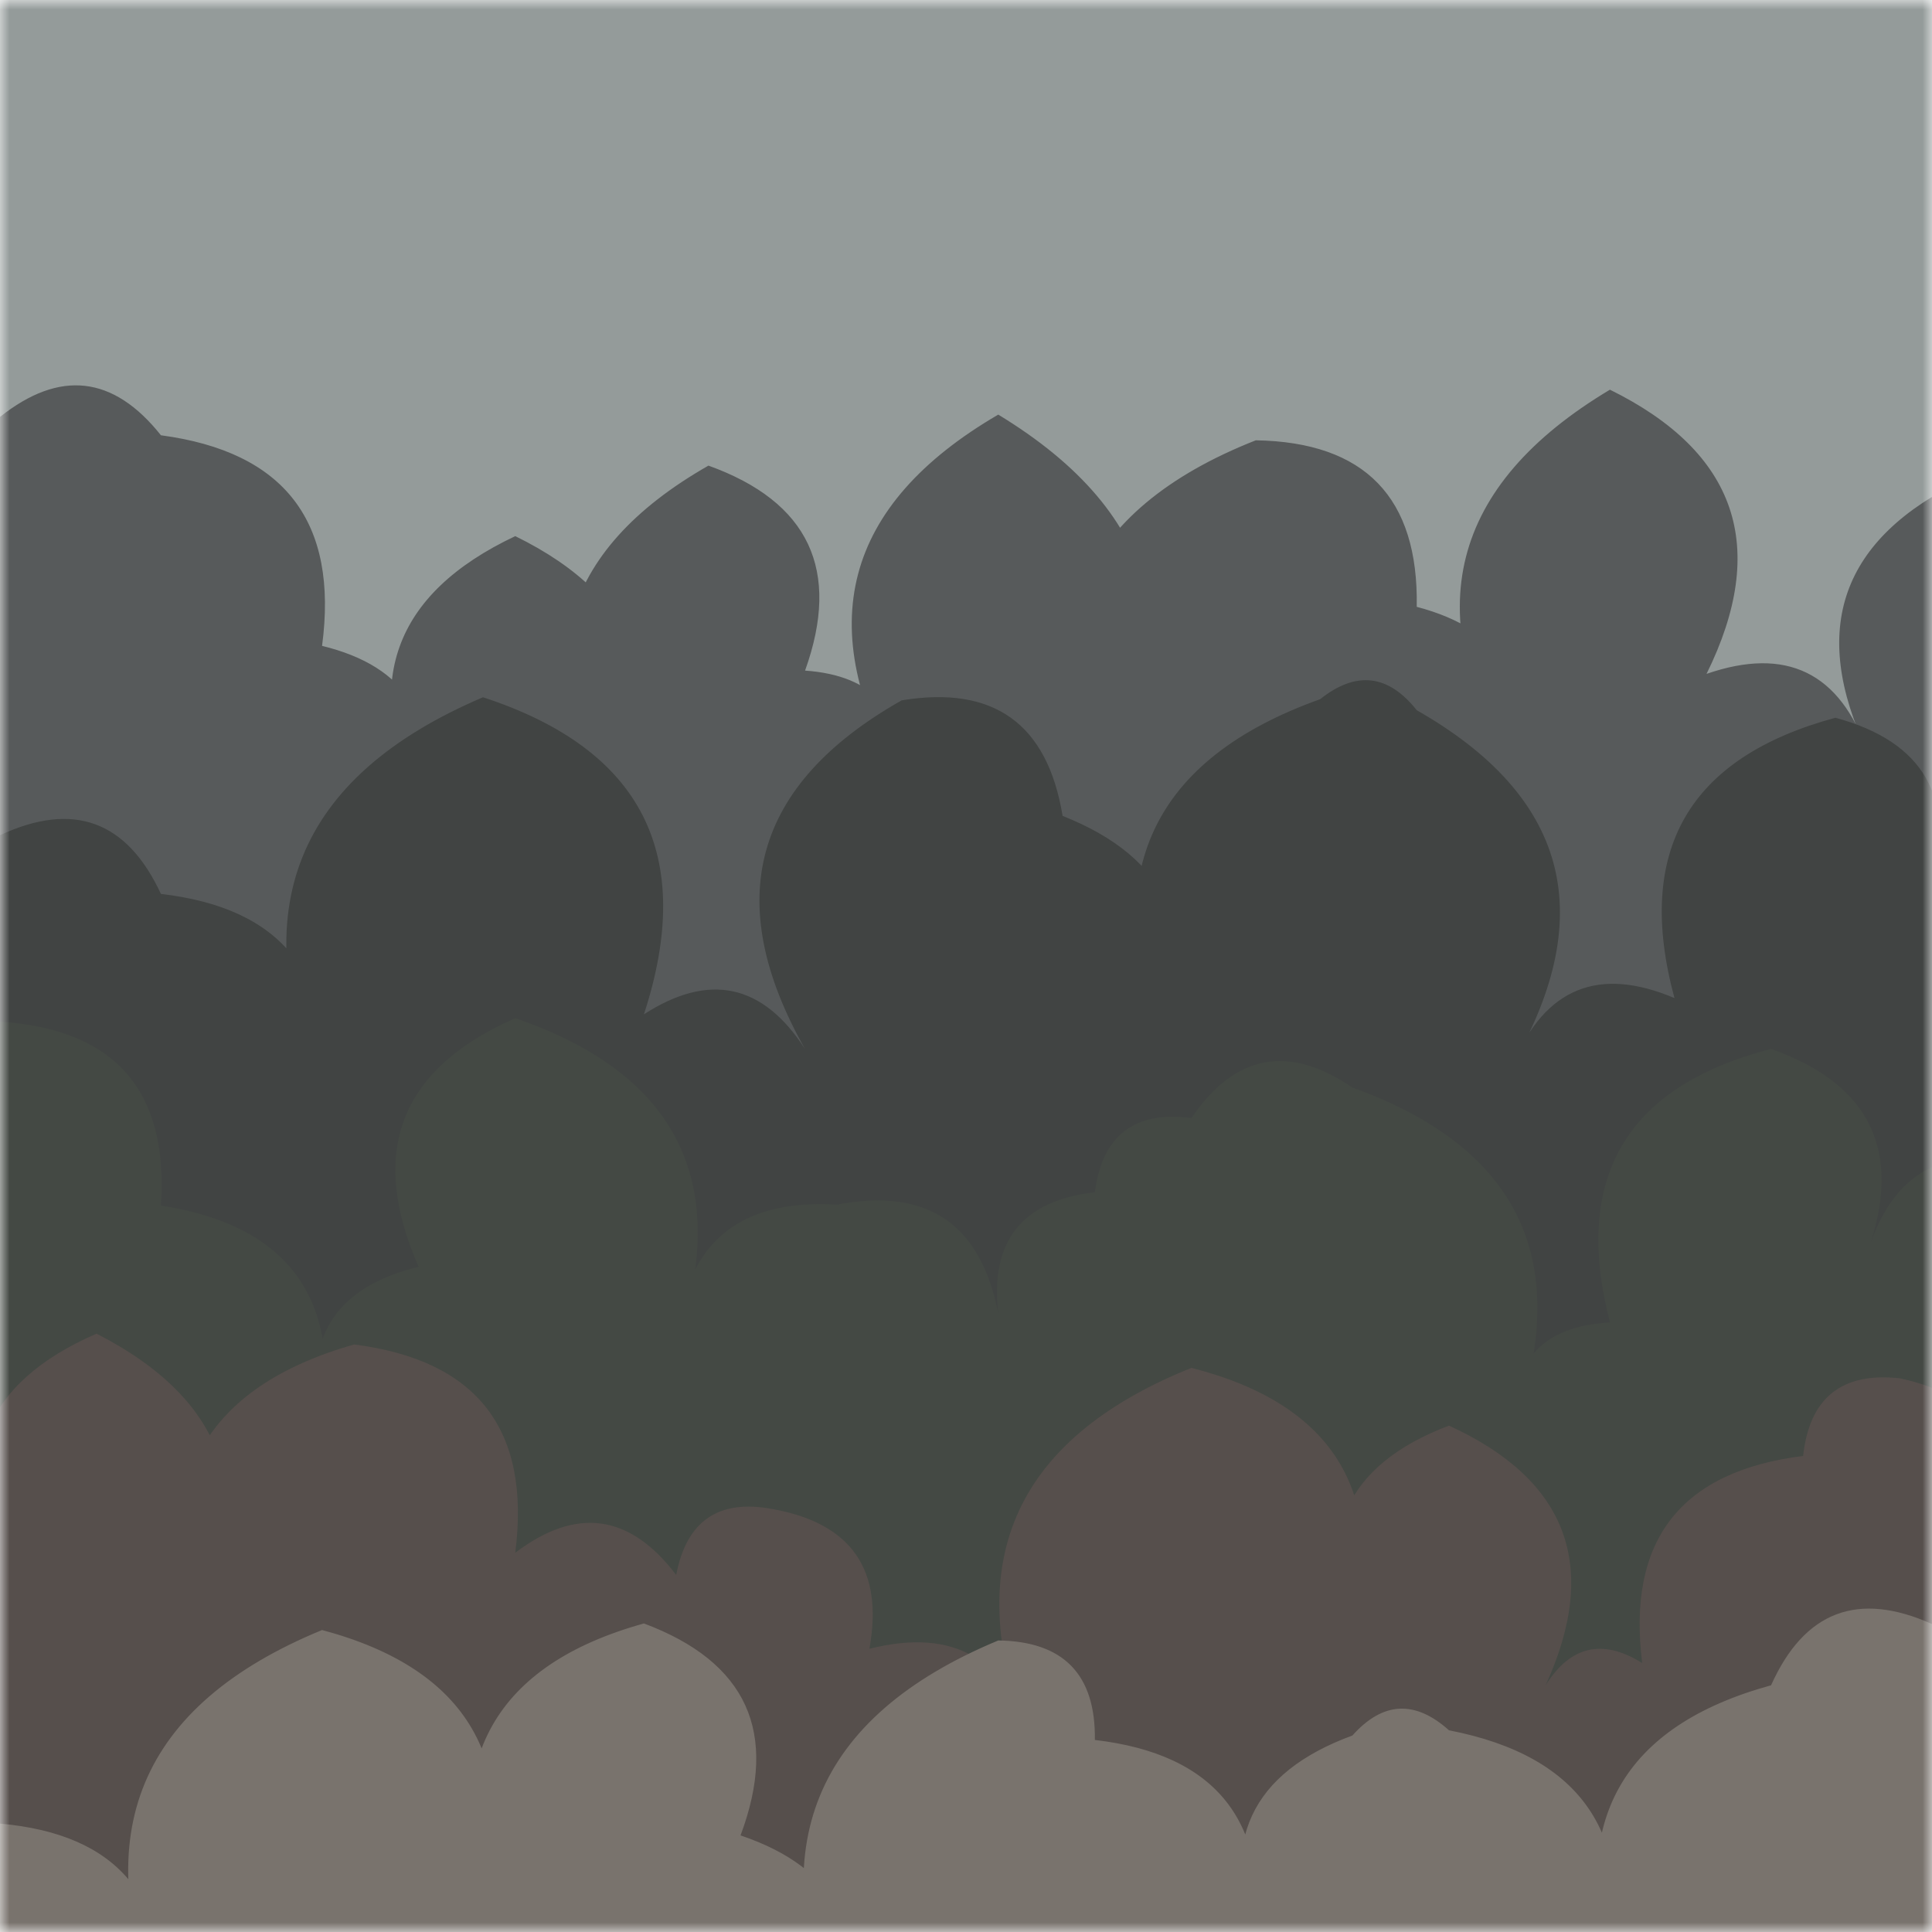 <svg xmlns="http://www.w3.org/2000/svg" version="1.1" width="100" height="100" preserveAspectRatio="none" viewBox="0 0 100 100">
    <defs>
        <mask id="SvgjsMask1137">
            <rect width="100" height="100" fill="#ffffff"></rect>
        </mask>
    </defs>
    <g mask="url(#SvgjsMask1137)" fill="none">
        <rect width="100" height="100" x="0" y="0" fill="rgba(148,155,154,1)"></rect>
        <path d="M101.67 100L0 100 L0 21.58Q4.64 17.89, 8.33 22.53Q17.95 23.81, 16.67 33.43Q23.29 35.05, 21.67 41.68Q17.2 32.22, 26.67 27.75Q36.48 32.56, 31.67 42.38Q25.03 30.74, 36.67 24.1Q44.47 26.91, 41.67 34.71Q47.05 35.09, 46.67 40.47Q39.66 28.46, 51.67 21.46Q64.42 29.21, 56.67 41.96Q51.25 28.21, 65 22.79Q73.48 22.93, 73.33 31.41Q80.13 33.2, 78.33 40Q70.92 27.59, 83.33 20.17Q93.19 25.03, 88.33 34.88Q94.52 32.74, 96.67 38.93Q92.11 29.38, 101.67 24.82z" fill="rgba(87,90,91,1)"></path>
        <path d="M105 100L0 100 L0 43.23Q5.69 40.58, 8.33 46.27Q17.76 47.36, 16.67 56.79Q10.48 42.27, 25 36.09Q37.37 40.13, 33.33 52.5Q38.4 49.23, 41.67 54.3Q35.14 42.77, 46.67 36.25Q53.82 35.07, 55 42.23Q63.29 45.52, 60 53.8Q55.36 40.83, 68.33 36.19Q71.12 33.97, 73.33 36.76Q84.97 43.39, 78.33 55.03Q80.81 49.18, 86.67 51.66Q83.58 40.24, 95 37.15Q101.86 39.01, 100 45.87Q102.86 43.73, 105 46.6z" fill="rgba(65,68,67,1)"></path>
        <path d="M105 100L0 100 L0 52.88Q8.93 53.47, 8.33 62.4Q18.18 63.92, 16.67 73.77Q15.07 67.17, 21.67 65.57Q17.73 56.63, 26.67 52.7Q39.36 57.06, 35 69.75Q35.47 61.88, 43.33 62.35Q50.32 61.01, 51.67 68Q51.02 62.36, 56.67 61.71Q57.25 57.29, 61.67 57.87Q65.04 52.91, 70 56.29Q83.03 60.99, 78.33 74.02Q78.05 68.73, 83.33 68.45Q80.42 57.2, 91.67 54.29Q99.42 57.04, 96.67 64.79Q98.66 58.45, 105 60.45z" fill="rgba(68,73,68,1)"></path>
        <path d="M103.33 100L0 100 L0 81.66Q-3.81 72.84, 5 69.03Q15.25 74.28, 10 84.54Q6.69 72.9, 18.33 69.59Q27.89 70.81, 26.67 80.37Q31.41 76.78, 35 81.52Q35.8 77.31, 40 78.11Q46.12 79.22, 45 85.34Q51.67 83.67, 53.33 90.34Q47.73 76.4, 61.67 70.8Q72.86 73.66, 70 84.86Q66.97 76.83, 75 73.79Q84.22 78.01, 80 87.23Q81.93 84.16, 85 86.08Q83.81 76.55, 93.33 75.36Q93.82 70.85, 98.33 71.34Q104.68 72.69, 103.33 79.04z" fill="rgba(86,79,76,1)"></path>
        <path d="M105 100L0 100 L0 94.39Q9.15 95.2, 8.33 104.35Q2.51 90.19, 16.67 84.37Q28.03 87.4, 25 98.77Q21.8 87.23, 33.33 84.03Q41.32 87.02, 38.33 95Q45.9 97.56, 43.33 105.13Q37.39 90.85, 51.67 84.91Q56.74 84.98, 56.67 90.06Q66.1 91.16, 65 100.6Q62.12 92.72, 70 89.83Q72.36 87.19, 75 89.56Q85.33 91.56, 83.33 101.89Q80.17 90.39, 91.67 87.23Q94.25 81.48, 100 84.06Q112.77 91.84, 105 104.61z" fill="rgba(121,115,109,1)"></path>
    </g>
</svg>
